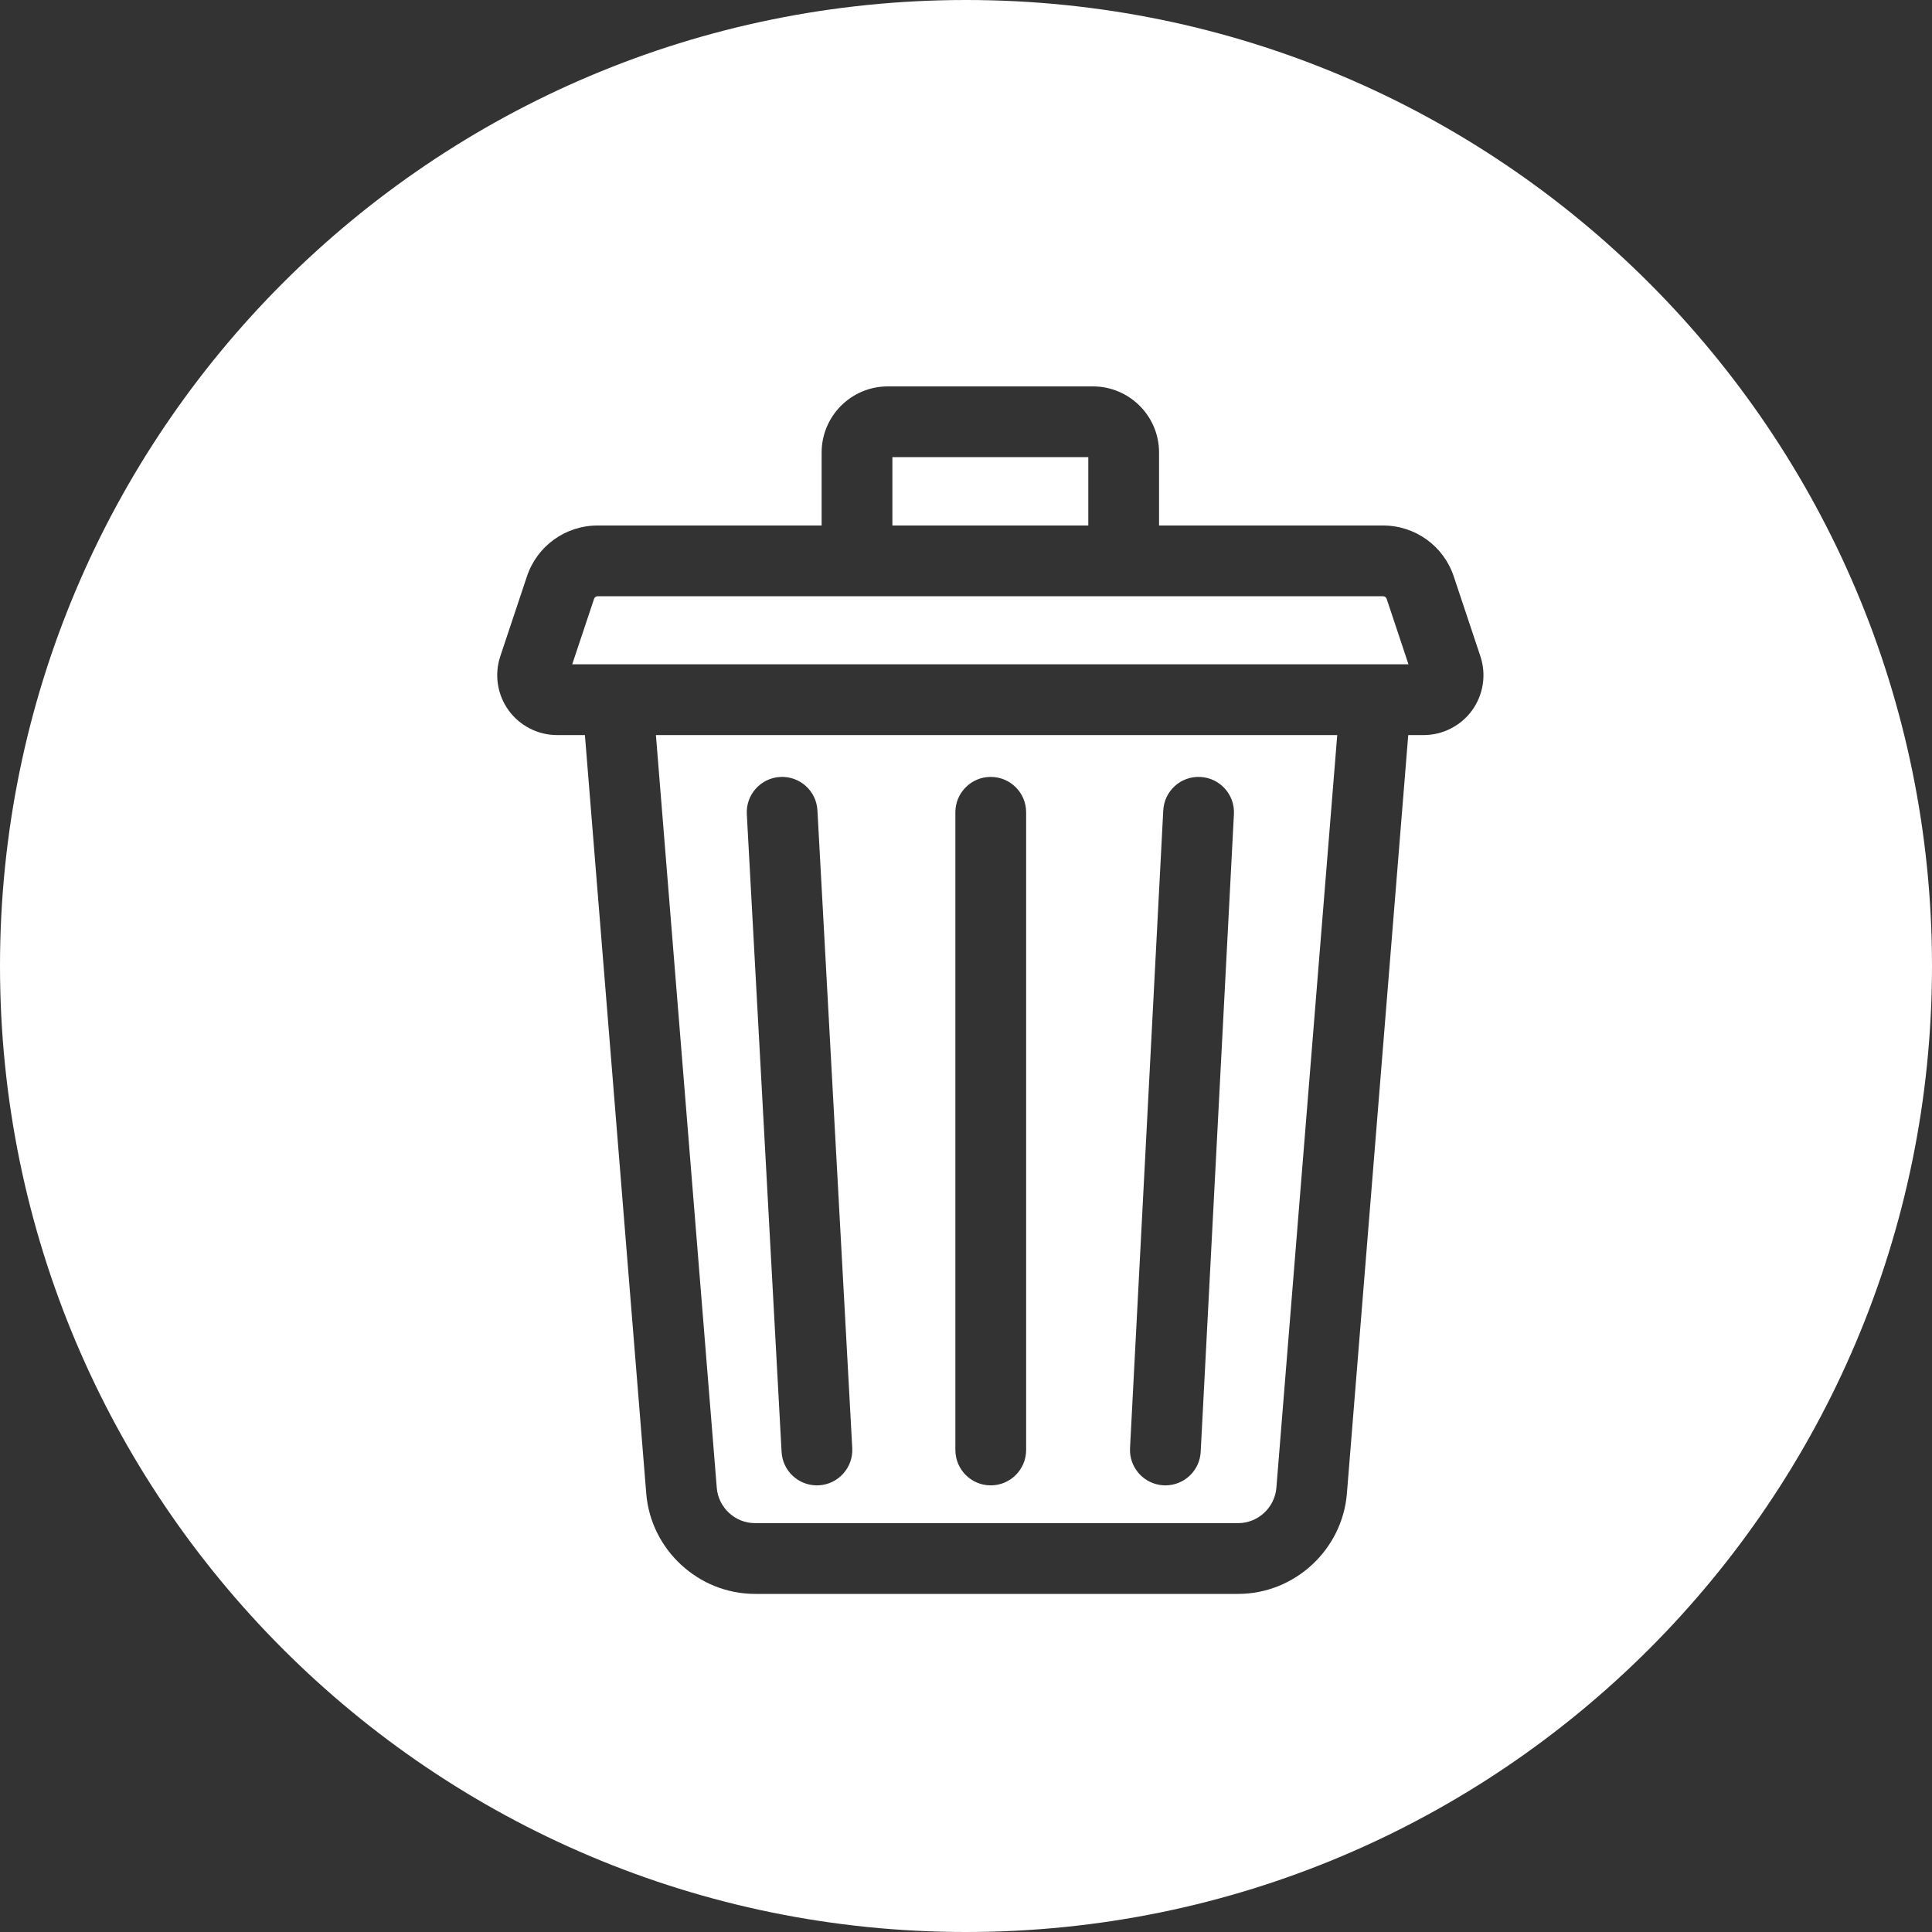 <svg width="40" height="40" viewBox="0 0 40 40" fill="none" xmlns="http://www.w3.org/2000/svg">
<rect x="0" y="0" width="40" height="40" fill="#333333" stroke="none"/>
<path fill-rule="evenodd" clip-rule="evenodd" d="M40 20C40 31.046 31.046 40 20 40C8.954 40 0 31.046 0 20C0 8.954 8.954 0 20 0C31.046 0 40 8.954 40 20ZM30.65 13.588L30.098 11.933C29.888 11.303 29.3 10.88 28.636 10.88H23.997V9.369C23.997 8.614 23.383 8 22.628 8H18.38C17.625 8 17.011 8.614 17.011 9.369V10.88H12.372C11.708 10.88 11.12 11.303 10.91 11.933L10.358 13.588C10.232 13.965 10.296 14.382 10.528 14.704C10.761 15.026 11.136 15.219 11.533 15.219H12.11L13.38 30.922C13.474 32.087 14.463 33 15.632 33H25.634C26.803 33 27.791 32.087 27.886 30.922L29.156 15.219H29.475C29.872 15.219 30.248 15.026 30.48 14.704C30.712 14.382 30.776 13.965 30.65 13.588ZM18.476 9.465H22.532V10.88H18.476V9.465ZM26.426 30.804C26.392 31.214 26.045 31.535 25.634 31.535H15.632C15.221 31.535 14.873 31.214 14.84 30.804L13.58 15.219H27.686L26.426 30.804ZM11.847 13.754L12.3 12.397C12.31 12.366 12.339 12.345 12.372 12.345H28.636C28.669 12.345 28.698 12.366 28.709 12.397L29.161 13.754H11.847ZM24.128 30.753C24.115 30.753 24.102 30.753 24.09 30.752C23.686 30.731 23.375 30.386 23.396 29.982L24.084 16.779C24.105 16.375 24.448 16.064 24.854 16.086C25.257 16.107 25.568 16.451 25.547 16.855L24.859 30.059C24.839 30.45 24.515 30.753 24.128 30.753ZM16.182 30.06C16.203 30.451 16.526 30.753 16.913 30.753C16.926 30.753 16.94 30.752 16.953 30.752C17.357 30.73 17.667 30.384 17.645 29.98L16.924 16.777C16.902 16.373 16.557 16.064 16.153 16.086C15.749 16.108 15.44 16.453 15.462 16.857L16.182 30.06ZM21.245 30.02C21.245 30.425 20.917 30.753 20.512 30.753C20.108 30.753 19.78 30.425 19.78 30.02V16.817C19.78 16.413 20.108 16.085 20.512 16.085C20.917 16.085 21.245 16.413 21.245 16.817V30.02Z" fill="white"/>
</svg>
